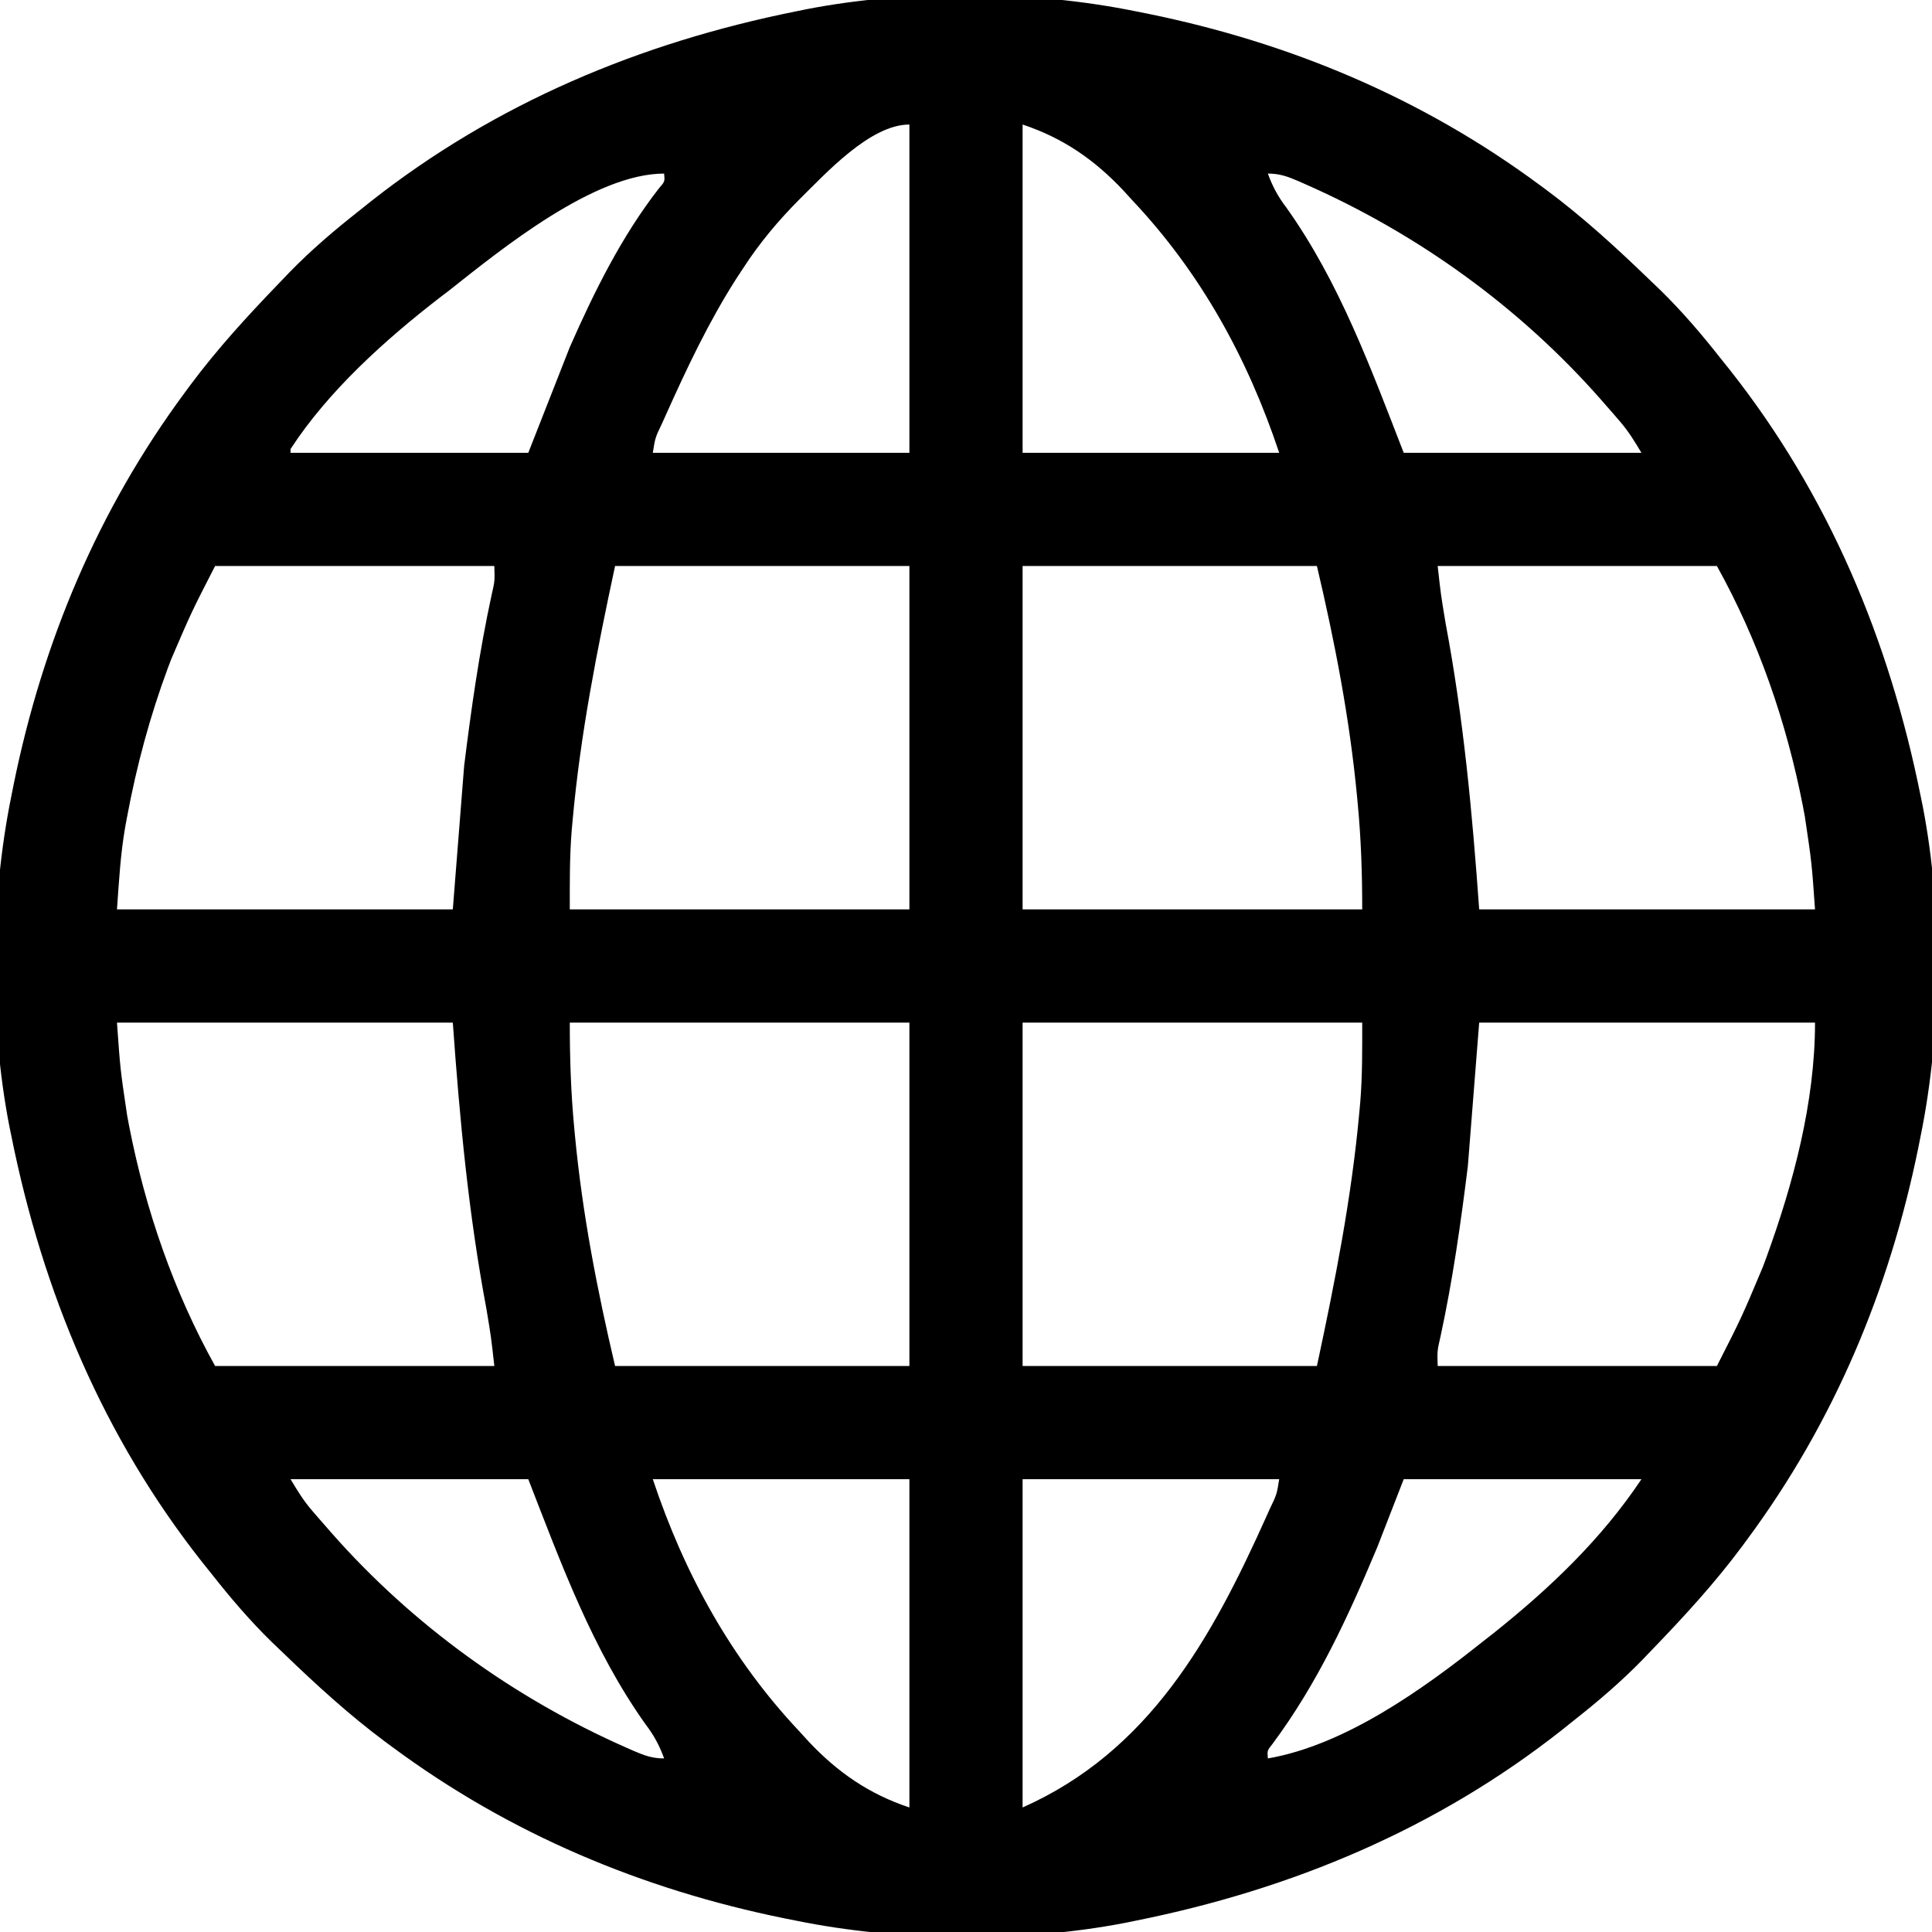 <?xml version="1.0" encoding="UTF-8"?>
<svg version="1.1" xmlns="http://www.w3.org/2000/svg" width="512" height="512">
<path d="M0 0 C1.026 0.204 2.052 0.408 3.109 0.618 C40.908 8.31 75.906 22.992 107 46 C107.886 46.652 107.886 46.652 108.789 47.318 C118.494 54.535 127.306 62.609 136 71 C136.941 71.9 137.882 72.8 138.852 73.727 C144.725 79.455 149.935 85.552 155 92 C155.791 92.986 156.583 93.972 157.398 94.988 C183.658 128.247 199.691 166.633 208 208 C208.273 209.337 208.273 209.337 208.552 210.701 C213.876 238.148 213.579 270.63 208 298 C207.796 299.026 207.592 300.052 207.382 301.109 C199.69 338.908 185.008 373.906 162 405 C161.565 405.59 161.13 406.181 160.682 406.789 C153.465 416.494 145.391 425.306 137 434 C136.1 434.941 135.2 435.882 134.273 436.852 C128.545 442.725 122.448 447.935 116 453 C115.014 453.791 114.028 454.583 113.012 455.398 C79.753 481.658 41.367 497.691 0 506 C-1.337 506.273 -1.337 506.273 -2.701 506.552 C-30.148 511.876 -62.63 511.579 -90 506 C-91.539 505.694 -91.539 505.694 -93.109 505.382 C-130.908 497.69 -165.906 483.008 -197 460 C-197.59 459.565 -198.181 459.13 -198.789 458.682 C-208.494 451.465 -217.306 443.391 -226 435 C-226.941 434.1 -227.882 433.2 -228.852 432.273 C-234.725 426.545 -239.935 420.448 -245 414 C-245.791 413.014 -246.583 412.028 -247.398 411.012 C-273.658 377.753 -289.691 339.367 -298 298 C-298.182 297.109 -298.364 296.218 -298.552 295.299 C-303.876 267.852 -303.579 235.37 -298 208 C-297.796 206.974 -297.592 205.948 -297.382 204.891 C-289.69 167.092 -275.008 132.094 -252 101 C-251.348 100.114 -251.348 100.114 -250.682 99.211 C-243.465 89.506 -235.391 80.694 -227 72 C-226.1 71.059 -225.2 70.118 -224.273 69.148 C-218.545 63.275 -212.448 58.065 -206 53 C-205.014 52.209 -204.028 51.417 -203.012 50.602 C-169.753 24.342 -131.367 8.309 -90 0 C-89.109 -0.182 -88.218 -0.364 -87.299 -0.552 C-59.852 -5.876 -27.37 -5.579 0 0 Z M-30 30 C-30 58.71 -30 87.42 -30 117 C-7.56 117 14.88 117 38 117 C29.648 91.943 17.196 69.261 -1 50 C-1.771 49.153 -2.542 48.306 -3.336 47.434 C-11.029 39.28 -19.309 33.564 -30 30 Z M-89.062 49.75 C-94.705 55.422 -99.636 61.272 -104 68 C-104.652 68.993 -105.305 69.985 -105.977 71.008 C-113.24 82.421 -118.971 94.549 -124.5 106.875 C-124.851 107.654 -125.201 108.434 -125.562 109.237 C-127.358 112.975 -127.358 112.975 -128 117 C-105.56 117 -83.12 117 -60 117 C-60 88.29 -60 59.58 -60 30 C-70.396 30 -82.189 42.993 -89.062 49.75 Z M-182 74 C-183.201 74.913 -183.201 74.913 -184.426 75.844 C-198.858 86.993 -214.01 100.615 -224 116 C-224 116.33 -224 116.66 -224 117 C-203.21 117 -182.42 117 -161 117 C-157.37 107.76 -153.74 98.52 -150 89 C-143.564 74.38 -136.223 59.521 -126.324 46.855 C-124.806 45.109 -124.806 45.109 -125 43 C-143.483 43 -167.887 62.827 -182 74 Z M35 43 C36.26 46.467 37.703 49.14 39.938 52.062 C53.967 71.78 62.299 94.627 71 117 C91.79 117 112.58 117 134 117 C132.072 113.787 130.577 111.316 128.215 108.582 C127.426 107.667 127.426 107.667 126.622 106.734 C126.066 106.1 125.51 105.466 124.938 104.812 C124.36 104.151 123.783 103.49 123.189 102.809 C101.72 78.412 74.788 59.004 45.062 45.875 C44.06 45.432 44.06 45.432 43.037 44.98 C40.183 43.763 38.136 43 35 43 Z M-244 147 C-250.251 159.178 -250.251 159.178 -255.625 171.688 C-255.905 172.423 -256.185 173.158 -256.474 173.915 C-261.254 186.783 -264.801 199.947 -267.312 213.438 C-267.472 214.288 -267.631 215.138 -267.796 216.015 C-269.08 223.397 -269.458 230.417 -270 238 C-240.63 238 -211.26 238 -181 238 C-180.01 225.46 -179.02 212.92 -178 200 C-176.108 184.743 -173.984 169.753 -170.734 154.746 C-169.872 150.982 -169.872 150.982 -170 147 C-194.42 147 -218.84 147 -244 147 Z M-138 147 C-142.811 169.451 -147.186 191.559 -149.25 214.375 C-149.33 215.259 -149.41 216.143 -149.493 217.054 C-150.063 224.097 -150 230.87 -150 238 C-120.3 238 -90.6 238 -60 238 C-60 207.97 -60 177.94 -60 147 C-85.74 147 -111.48 147 -138 147 Z M-30 147 C-30 177.03 -30 207.06 -30 238 C-0.3 238 29.4 238 60 238 C60 228.454 59.709 219.441 58.812 210 C58.748 209.316 58.684 208.632 58.618 207.927 C56.646 187.269 52.757 167.219 48 147 C22.26 147 -3.48 147 -30 147 Z M80 147 C80.843 154.604 80.843 154.604 82.086 162.09 C86.845 187.368 89.159 212.229 91 238 C120.37 238 149.74 238 180 238 C179.126 225.619 179.126 225.619 177.312 213.438 C177.137 212.503 176.962 211.569 176.782 210.607 C172.44 188.369 165.01 166.818 154 147 C129.58 147 105.16 147 80 147 Z M-270 268 C-269.126 280.381 -269.126 280.381 -267.312 292.562 C-267.137 293.497 -266.962 294.431 -266.782 295.393 C-262.44 317.631 -255.01 339.182 -244 359 C-219.58 359 -195.16 359 -170 359 C-170.843 351.396 -170.843 351.396 -172.086 343.91 C-176.845 318.632 -179.159 293.771 -181 268 C-210.37 268 -239.74 268 -270 268 Z M-150 268 C-150 277.546 -149.709 286.559 -148.812 296 C-148.748 296.684 -148.684 297.368 -148.618 298.073 C-146.646 318.731 -142.757 338.781 -138 359 C-112.26 359 -86.52 359 -60 359 C-60 328.97 -60 298.94 -60 268 C-89.7 268 -119.4 268 -150 268 Z M-30 268 C-30 298.03 -30 328.06 -30 359 C-4.26 359 21.48 359 48 359 C52.811 336.549 57.186 314.441 59.25 291.625 C59.33 290.741 59.41 289.857 59.493 288.946 C60.063 281.903 60 275.13 60 268 C30.3 268 0.6 268 -30 268 Z M91 268 C90.01 280.54 89.02 293.08 88 306 C86.108 321.257 83.984 336.247 80.734 351.254 C79.872 355.018 79.872 355.018 80 359 C104.42 359 128.84 359 154 359 C160.56 346.109 160.56 346.109 166.125 332.875 C166.452 331.998 166.779 331.121 167.116 330.217 C174.282 310.541 180 289.058 180 268 C150.63 268 121.26 268 91 268 Z M-224 389 C-222.072 392.213 -220.577 394.684 -218.215 397.418 C-217.689 398.028 -217.163 398.637 -216.622 399.266 C-215.788 400.217 -215.788 400.217 -214.938 401.188 C-214.36 401.849 -213.783 402.51 -213.189 403.191 C-191.72 427.588 -164.788 446.996 -135.062 460.125 C-134.06 460.568 -134.06 460.568 -133.037 461.02 C-130.183 462.237 -128.136 463 -125 463 C-126.26 459.533 -127.703 456.86 -129.938 453.938 C-143.967 434.22 -152.299 411.373 -161 389 C-181.79 389 -202.58 389 -224 389 Z M-128 389 C-119.648 414.057 -107.196 436.739 -89 456 C-88.229 456.847 -87.458 457.694 -86.664 458.566 C-78.971 466.72 -70.691 472.436 -60 476 C-60 447.29 -60 418.58 -60 389 C-82.44 389 -104.88 389 -128 389 Z M-30 389 C-30 417.71 -30 446.42 -30 476 C3.567 461.081 20.078 431.233 34.5 399.125 C34.851 398.345 35.202 397.566 35.563 396.762 C37.358 393.025 37.358 393.025 38 389 C15.56 389 -6.88 389 -30 389 Z M71 389 C67.535 397.91 67.535 397.91 64 407 C56.287 425.432 48.152 443.132 36.18 459.215 C34.816 460.921 34.816 460.921 35 463 C55.444 459.469 76.047 444.711 92 432 C92.874 431.318 93.748 430.636 94.648 429.934 C109.616 418.016 123.368 404.948 134 389 C113.21 389 92.42 389 71 389 Z " fill="#000000" transform="translate(301,3)"/>
</svg>
